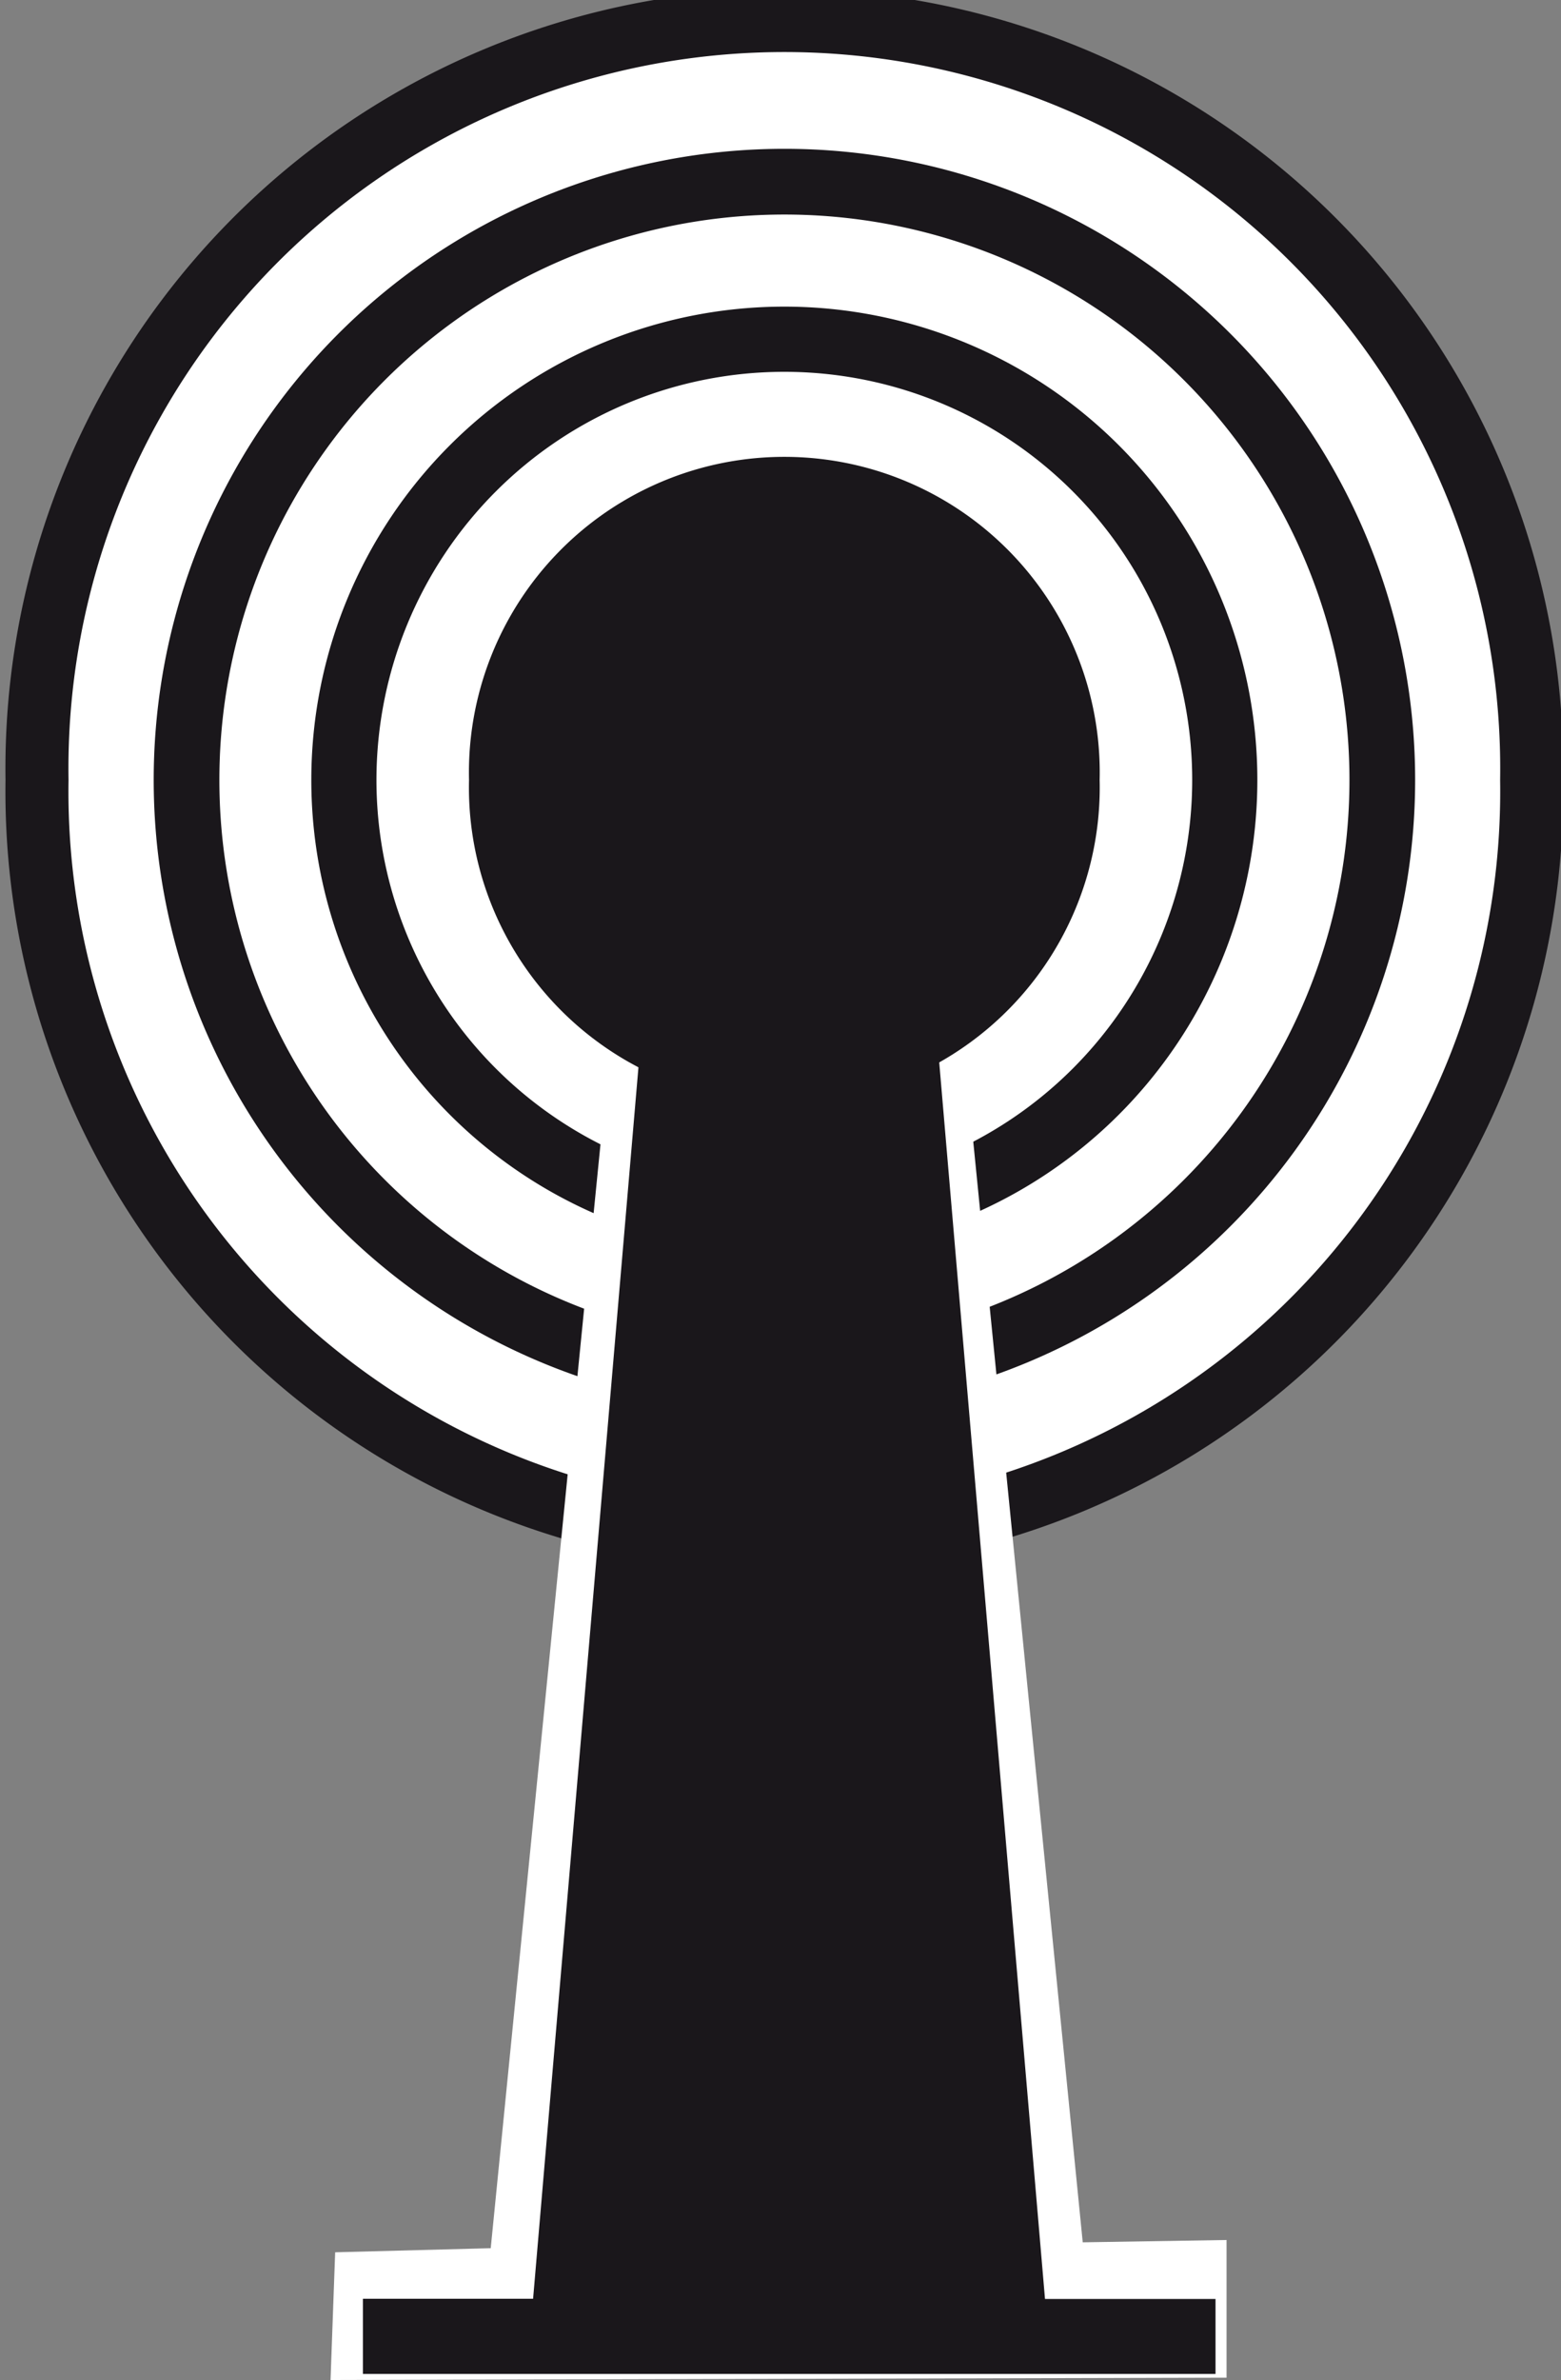 <?xml version="1.0" encoding="UTF-8" standalone="no"?>
<!-- Created with Inkscape (http://www.inkscape.org/) -->

<svg
   version="1.1"
   width="8.77"
   height="13.362"
   id="svg19490"
   sodipodi:docname="0010_448.svg"
   inkscape:version="1.2.2 (732a01da63, 2022-12-09)"
   xmlns:inkscape="http://www.inkscape.org/namespaces/inkscape"
   xmlns:sodipodi="http://sodipodi.sourceforge.net/DTD/sodipodi-0.dtd"
   xmlns="http://www.w3.org/2000/svg"
   xmlns:svg="http://www.w3.org/2000/svg"
   xmlns:rdf="http://www.w3.org/1999/02/22-rdf-syntax-ns#"
   xmlns:cc="http://creativecommons.org/ns#"
   xmlns:dc="http://purl.org/dc/elements/1.1/">
  <rect width="100%" height="100%" fill="#808080" stroke="none"/>
  <sodipodi:namedview
     id="namedview14198"
     pagecolor="#ffffff"
     bordercolor="#000000"
     borderopacity="0.25"
     inkscape:showpageshadow="2"
     inkscape:pageopacity="0.0"
     inkscape:pagecheckerboard="0"
     inkscape:deskcolor="#d1d1d1"
     showgrid="false"
     inkscape:zoom="17.662026"
     inkscape:cx="-3.9066866"
     inkscape:cy="6.7093096"
     inkscape:window-width="1920"
     inkscape:window-height="1018"
     inkscape:window-x="-8"
     inkscape:window-y="-8"
     inkscape:window-maximized="1"
     inkscape:current-layer="svg19490" />
  <defs
     id="defs19492" />
  <g
     id="g17610">
    <path
       d="m 8.605,4.379 a 4.199,4.199 0 1 1 -8.397,0 4.199,4.199 0 1 1 8.397,0 z"
       id="path11250-4-1"
       style="fill:#ffffff;fill-opacity:1;fill-rule:nonzero;stroke:#1a171b;stroke-width:0.354;stroke-linejoin:miter;stroke-miterlimit:4;stroke-dasharray:none;stroke-opacity:1" />
    <path
       d="m 7.766,4.379 a 3.359,3.359 0 1 1 -6.718,0 3.359,3.359 0 1 1 6.718,0 z"
       id="path11250-24"
       style="fill:#ffffff;fill-opacity:1;fill-rule:nonzero;stroke:#1a171b;stroke-width:0.369;stroke-linejoin:miter;stroke-miterlimit:4;stroke-dasharray:none;stroke-opacity:1" />
    <path
       d="m 6.881,4.379 a 2.474,2.474 0 1 1 -4.949,0 2.474,2.474 0 1 1 4.949,0 z"
       id="path11250-2-5-8"
       style="fill:#ffffff;fill-opacity:1;fill-rule:nonzero;stroke:#1a171b;stroke-width:0.366;stroke-linejoin:miter;stroke-miterlimit:4;stroke-dasharray:none;stroke-opacity:1" />
    <path
       d="m 1.883,12.645 0.874,-0.023 0.823,-8.272 h 1.683 l 0.82,8.239 0.808,-0.013 v 0.773 l -5.034,0.013"
       id="path878-5_3_-7-7"
       style="fill:#ffffff;fill-opacity:1" />
    <path
       d="M 2.039,12.906 H 2.995 L 3.715,4.496 h 1.436 l 0.72,8.411 h 0.958 v 0.421 H 2.039"
       id="path878-5_2_-6-1"
       style="fill:#1a171b" />
    <path
       d="m 6.178,4.379 a 1.772,1.772 0 1 1 -3.543,0 1.772,1.772 0 1 1 3.543,0 z"
       id="path11250-2-8"
       style="fill:#1a171b;fill-opacity:1;fill-rule:nonzero;stroke:none;stroke-width:0.979" />
  </g>
</svg>

